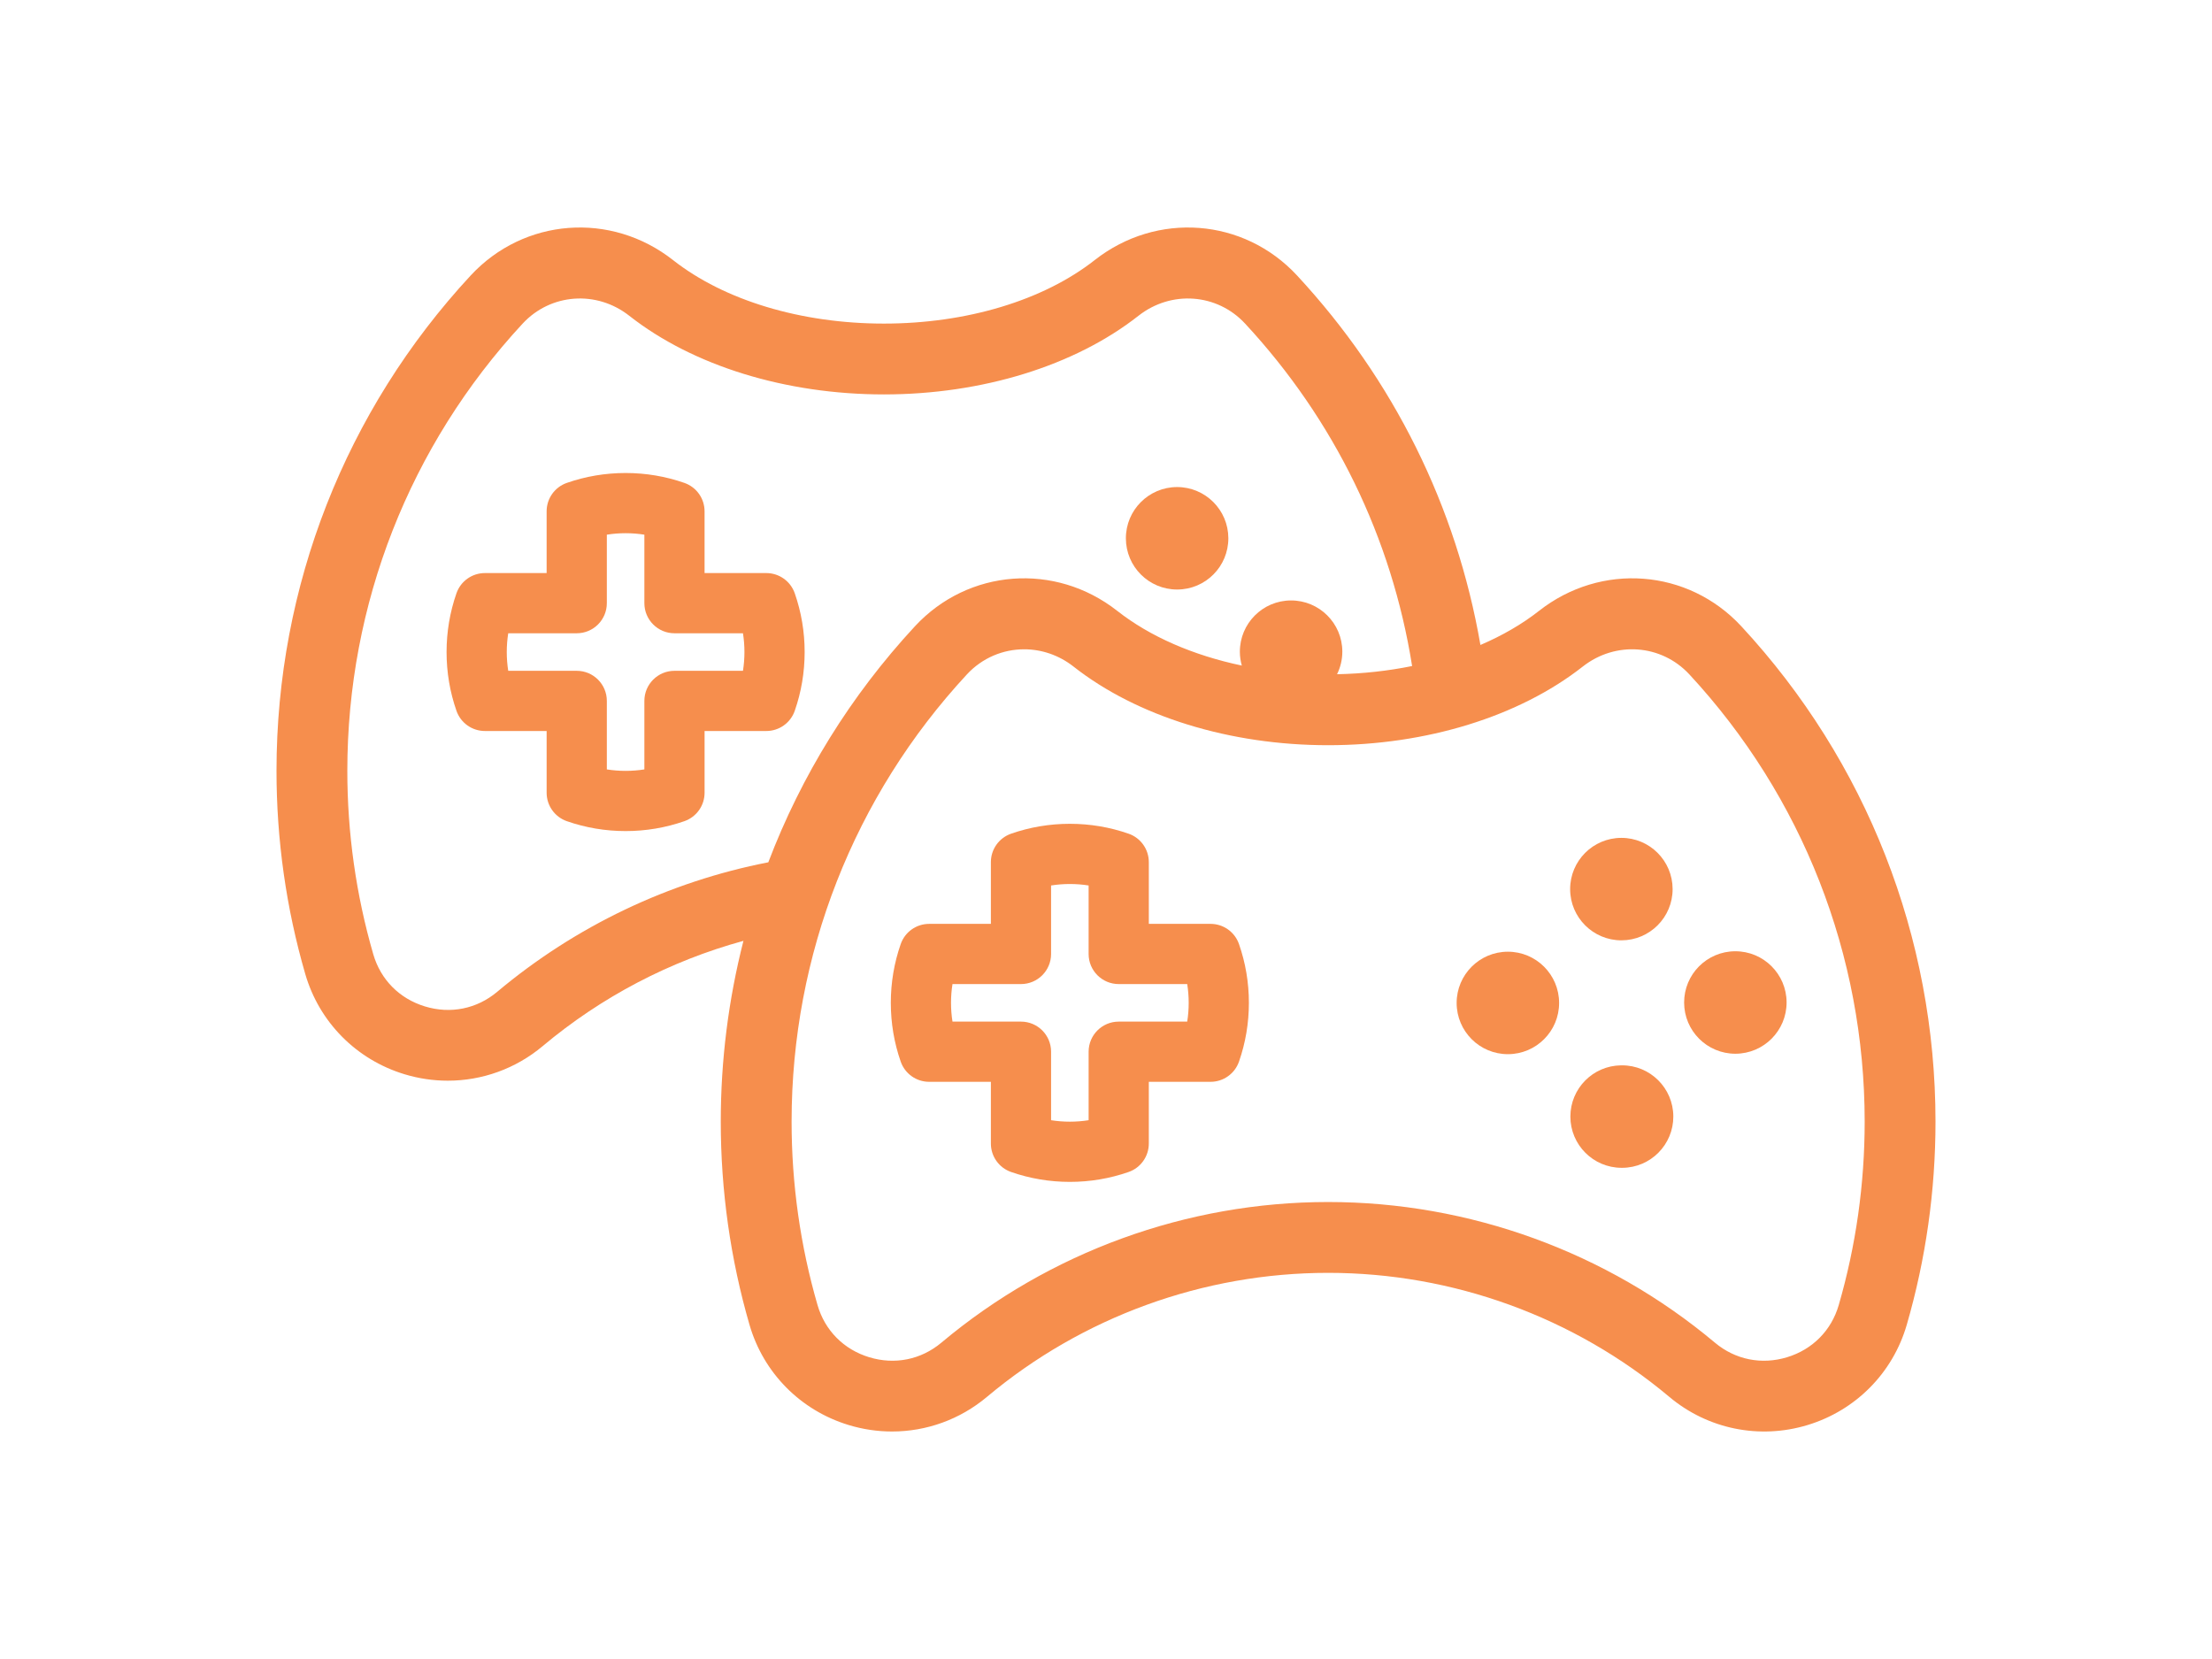 <?xml version="1.0" encoding="utf-8"?>
<!-- Generator: Adobe Illustrator 16.0.0, SVG Export Plug-In . SVG Version: 6.00 Build 0)  -->
<!DOCTYPE svg PUBLIC "-//W3C//DTD SVG 1.1//EN" "http://www.w3.org/Graphics/SVG/1.1/DTD/svg11.dtd">
<svg version="1.1" id="Capa_1" xmlns="http://www.w3.org/2000/svg" xmlns:xlink="http://www.w3.org/1999/xlink" x="0px" y="0px"
	 width="1200px" height="900px" viewBox="0 0 1200 900" enable-background="new 0 0 1200 900" xml:space="preserve">
<g>
	<path fill="#F68E4D" d="M415.722,310.886h-33.497v-33.497c0-6.945-4.394-13.13-10.952-15.418
		c-10.218-3.563-20.947-5.371-31.889-5.371s-21.671,1.808-31.89,5.371c-6.559,2.288-10.952,8.474-10.952,15.418v33.497h-33.494
		c-6.945,0-13.128,4.394-15.417,10.95c-3.565,10.216-5.373,20.947-5.373,31.892s1.808,21.675,5.373,31.892
		c2.288,6.557,8.474,10.947,15.417,10.947h33.497v33.498c0,6.944,4.394,13.128,10.95,15.416c10.216,3.565,20.947,5.373,31.892,5.373
		c10.944,0,21.675-1.808,31.891-5.373c6.557-2.288,10.95-8.472,10.95-15.416v-33.498h33.497c6.944,0,13.131-4.393,15.419-10.949
		c3.563-10.217,5.371-20.945,5.371-31.89c0-10.942-1.808-21.672-5.371-31.89C428.853,315.279,422.669,310.886,415.722,310.886z
		 M403.059,363.909h-37.161c-9.018,0-16.329,7.312-16.329,16.329v37.16c-6.687,1.062-13.678,1.061-20.365,0v-37.16
		c0-9.018-7.312-16.329-16.329-16.329h-37.161c-0.53-3.345-0.797-6.745-0.797-10.182s0.267-6.839,0.797-10.184h37.161
		c9.018,0,16.329-7.312,16.329-16.329v-37.159c6.689-1.062,13.678-1.062,20.365,0v37.159c0,9.018,7.312,16.329,16.329,16.329h37.159
		c0.53,3.345,0.797,6.745,0.797,10.184C403.854,357.164,403.587,360.566,403.059,363.909z"/>
	<path fill="#F68E4D" d="M638.579,319.813c0.018,0,0.037,0,0.054,0c15.361-0.018,27.777-12.489,27.74-27.85
		c-0.038-15.343-12.488-27.757-27.85-27.738c-15.343,0.037-27.776,12.508-27.737,27.85
		C610.82,307.417,623.253,319.813,638.579,319.813z"/>
	<path fill="#F68E4D" d="M944.653,339.744c-28.912-31.194-76.099-34.783-109.764-8.338c-9.199,7.228-19.933,13.413-31.763,18.49
		c-12.995-75.082-47.105-143.975-99.483-200.454c-28.91-31.198-76.095-34.79-109.771-8.345
		c-27.855,21.894-69.542,34.452-114.37,34.452c-44.839,0-86.532-12.558-114.389-34.454c-33.646-26.441-80.832-22.853-109.767,8.345
		C187.413,222.738,150,318.161,150,418.131c0,37.458,5.249,74.556,15.603,110.265c7.569,26.096,27.667,46.414,53.759,54.353
		c7.769,2.362,15.705,3.521,23.573,3.521c18.592,0,36.796-6.464,51.45-18.749c31.934-26.795,69.131-46.219,108.928-57.115
		c-8.1,31.738-12.299,64.634-12.299,98.045c0,37.479,5.246,74.573,15.593,110.255c7.569,26.1,27.667,46.421,53.767,54.356
		c7.765,2.361,15.695,3.518,23.56,3.518c18.594,0,36.802-6.469,51.45-18.757c51.735-43.406,117.481-67.311,185.124-67.311
		c67.642,0,133.388,23.904,185.122,67.311c20.846,17.489,48.887,23.185,75.01,15.241c26.1-7.938,46.197-28.257,53.766-54.356
		c10.348-35.68,15.594-72.775,15.594-110.255C1050,508.464,1012.588,413.038,944.653,339.744z M269.693,538.081
		c-11.025,9.242-25.295,12.126-39.147,7.909c-13.826-4.205-24.048-14.521-28.043-28.295c-9.344-32.229-14.082-65.729-14.082-99.564
		c0-90.253,33.776-176.401,95.102-242.57c15.205-16.398,40.075-18.229,57.851-4.259c34.496,27.116,84.843,42.667,138.131,42.667
		c53.274,0,103.616-15.551,138.104-42.661c17.799-13.974,42.663-12.143,57.858,4.253c48.406,52.199,79.514,116.128,90.597,185.76
		c-13.006,2.649-26.686,4.163-40.721,4.447c1.829-3.721,2.878-7.896,2.862-12.325c-0.038-15.342-12.527-27.758-27.888-27.702
		c-15.342,0.037-27.738,12.525-27.699,27.887c0.009,2.581,0.397,5.069,1.063,7.439c-26.299-5.524-49.757-15.678-67.56-29.661
		c-33.66-26.443-80.848-22.858-109.763,8.338c-34.885,37.635-61.696,81.118-79.551,128.046
		C362.789,478.306,312.131,502.471,269.693,538.081z M997.505,708.002c-3.995,13.78-14.216,24.094-28.045,28.299
		c-13.849,4.213-28.116,1.33-39.134-7.916c-58.645-49.2-133.16-76.297-209.819-76.297c-76.66,0-151.174,27.097-209.817,76.297
		c-11.018,9.244-25.277,12.127-39.138,7.916c-13.826-4.205-24.05-14.519-28.044-28.299c-9.338-32.202-14.073-65.698-14.073-99.555
		c0-90.269,33.775-176.42,95.104-242.585c8.354-9.014,19.633-13.62,31.052-13.62c9.348,0,18.792,3.089,26.797,9.379
		c34.506,27.105,84.85,42.653,138.118,42.653s103.614-15.548,138.118-42.653c17.785-13.972,42.652-12.152,57.849,4.241
		c61.327,66.167,95.104,152.318,95.104,242.585C1011.579,642.306,1006.844,675.8,997.505,708.002z"/>
	<path fill="#F68E4D" d="M656.728,501.195H623.23v-33.496c0-6.944-4.394-13.13-10.95-15.418c-10.216-3.563-20.945-5.371-31.89-5.371
		c-10.942,0-21.671,1.808-31.89,5.371c-6.558,2.288-10.951,8.474-10.951,15.418v33.498h-33.496c-6.944,0-13.128,4.394-15.416,10.95
		c-3.565,10.216-5.373,20.946-5.373,31.891s1.808,21.676,5.373,31.892c2.288,6.557,8.472,10.95,15.416,10.95h33.496v33.495
		c0,6.945,4.394,13.129,10.949,15.417c10.219,3.565,20.949,5.373,31.892,5.373c10.944,0,21.676-1.808,31.892-5.373
		c6.557-2.288,10.948-8.474,10.948-15.417V586.88h33.497c6.942,0,13.129-4.392,15.417-10.948
		c3.563-10.214,5.373-20.945,5.373-31.894c0-10.947-1.808-21.679-5.373-31.893C669.856,505.587,663.67,501.195,656.728,501.195z
		 M644.062,554.22h-37.161c-9.018,0-16.329,7.312-16.329,16.329v37.159c-6.688,1.062-13.678,1.061-20.365,0v-37.159
		c0-9.018-7.312-16.329-16.328-16.329H516.72c-0.53-3.345-0.798-6.744-0.798-10.184c0-3.438,0.268-6.839,0.798-10.184h37.159
		c9.017,0,16.328-7.312,16.328-16.328v-37.159c6.689-1.062,13.678-1.061,20.365,0v37.161c0,9.017,7.312,16.328,16.329,16.328h37.161
		c0.53,3.345,0.797,6.745,0.797,10.184C644.859,547.478,644.593,550.875,644.062,554.22z"/>
	<path fill="#F68E4D" d="M941.422,571.646c0.02,0,0.056,0,0.075,0c15.36-0.056,27.757-12.526,27.721-27.888
		c-0.056-15.342-12.525-27.757-27.886-27.701c-15.344,0.036-27.758,12.525-27.702,27.868
		C913.665,559.249,926.098,571.646,941.422,571.646z"/>
	<path fill="#F68E4D" d="M817.979,516.299c-15.343,0.019-27.776,12.469-27.755,27.83c0.02,15.342,12.47,27.776,27.83,27.757
		c15.344-0.019,27.776-12.47,27.758-27.812C845.79,528.714,833.34,516.281,817.979,516.299z"/>
	<path fill="#F68E4D" d="M879.867,577.947c-0.167,0-0.314,0-0.481,0c-15.194,0.184-27.462,12.544-27.462,27.793
		c0,15.342,12.45,27.794,27.794,27.794c0.036,0,0.075,0,0.092,0c0.056,0,0.112,0,0.167,0c0.039,0,0.075,0,0.112,0
		c15.341-0.056,27.737-12.563,27.683-27.905C907.698,590.269,895.209,577.872,879.867,577.947z"/>
	<path fill="#F68E4D" d="M879.589,510.128c0.018,0,0.038,0,0.056,0c15.361-0.036,27.776-12.506,27.738-27.85
		c-0.036-15.36-12.508-27.776-27.85-27.738c-15.358,0.037-27.774,12.509-27.738,27.85
		C851.812,497.714,864.267,510.128,879.589,510.128z"/>
</g>
</svg>

